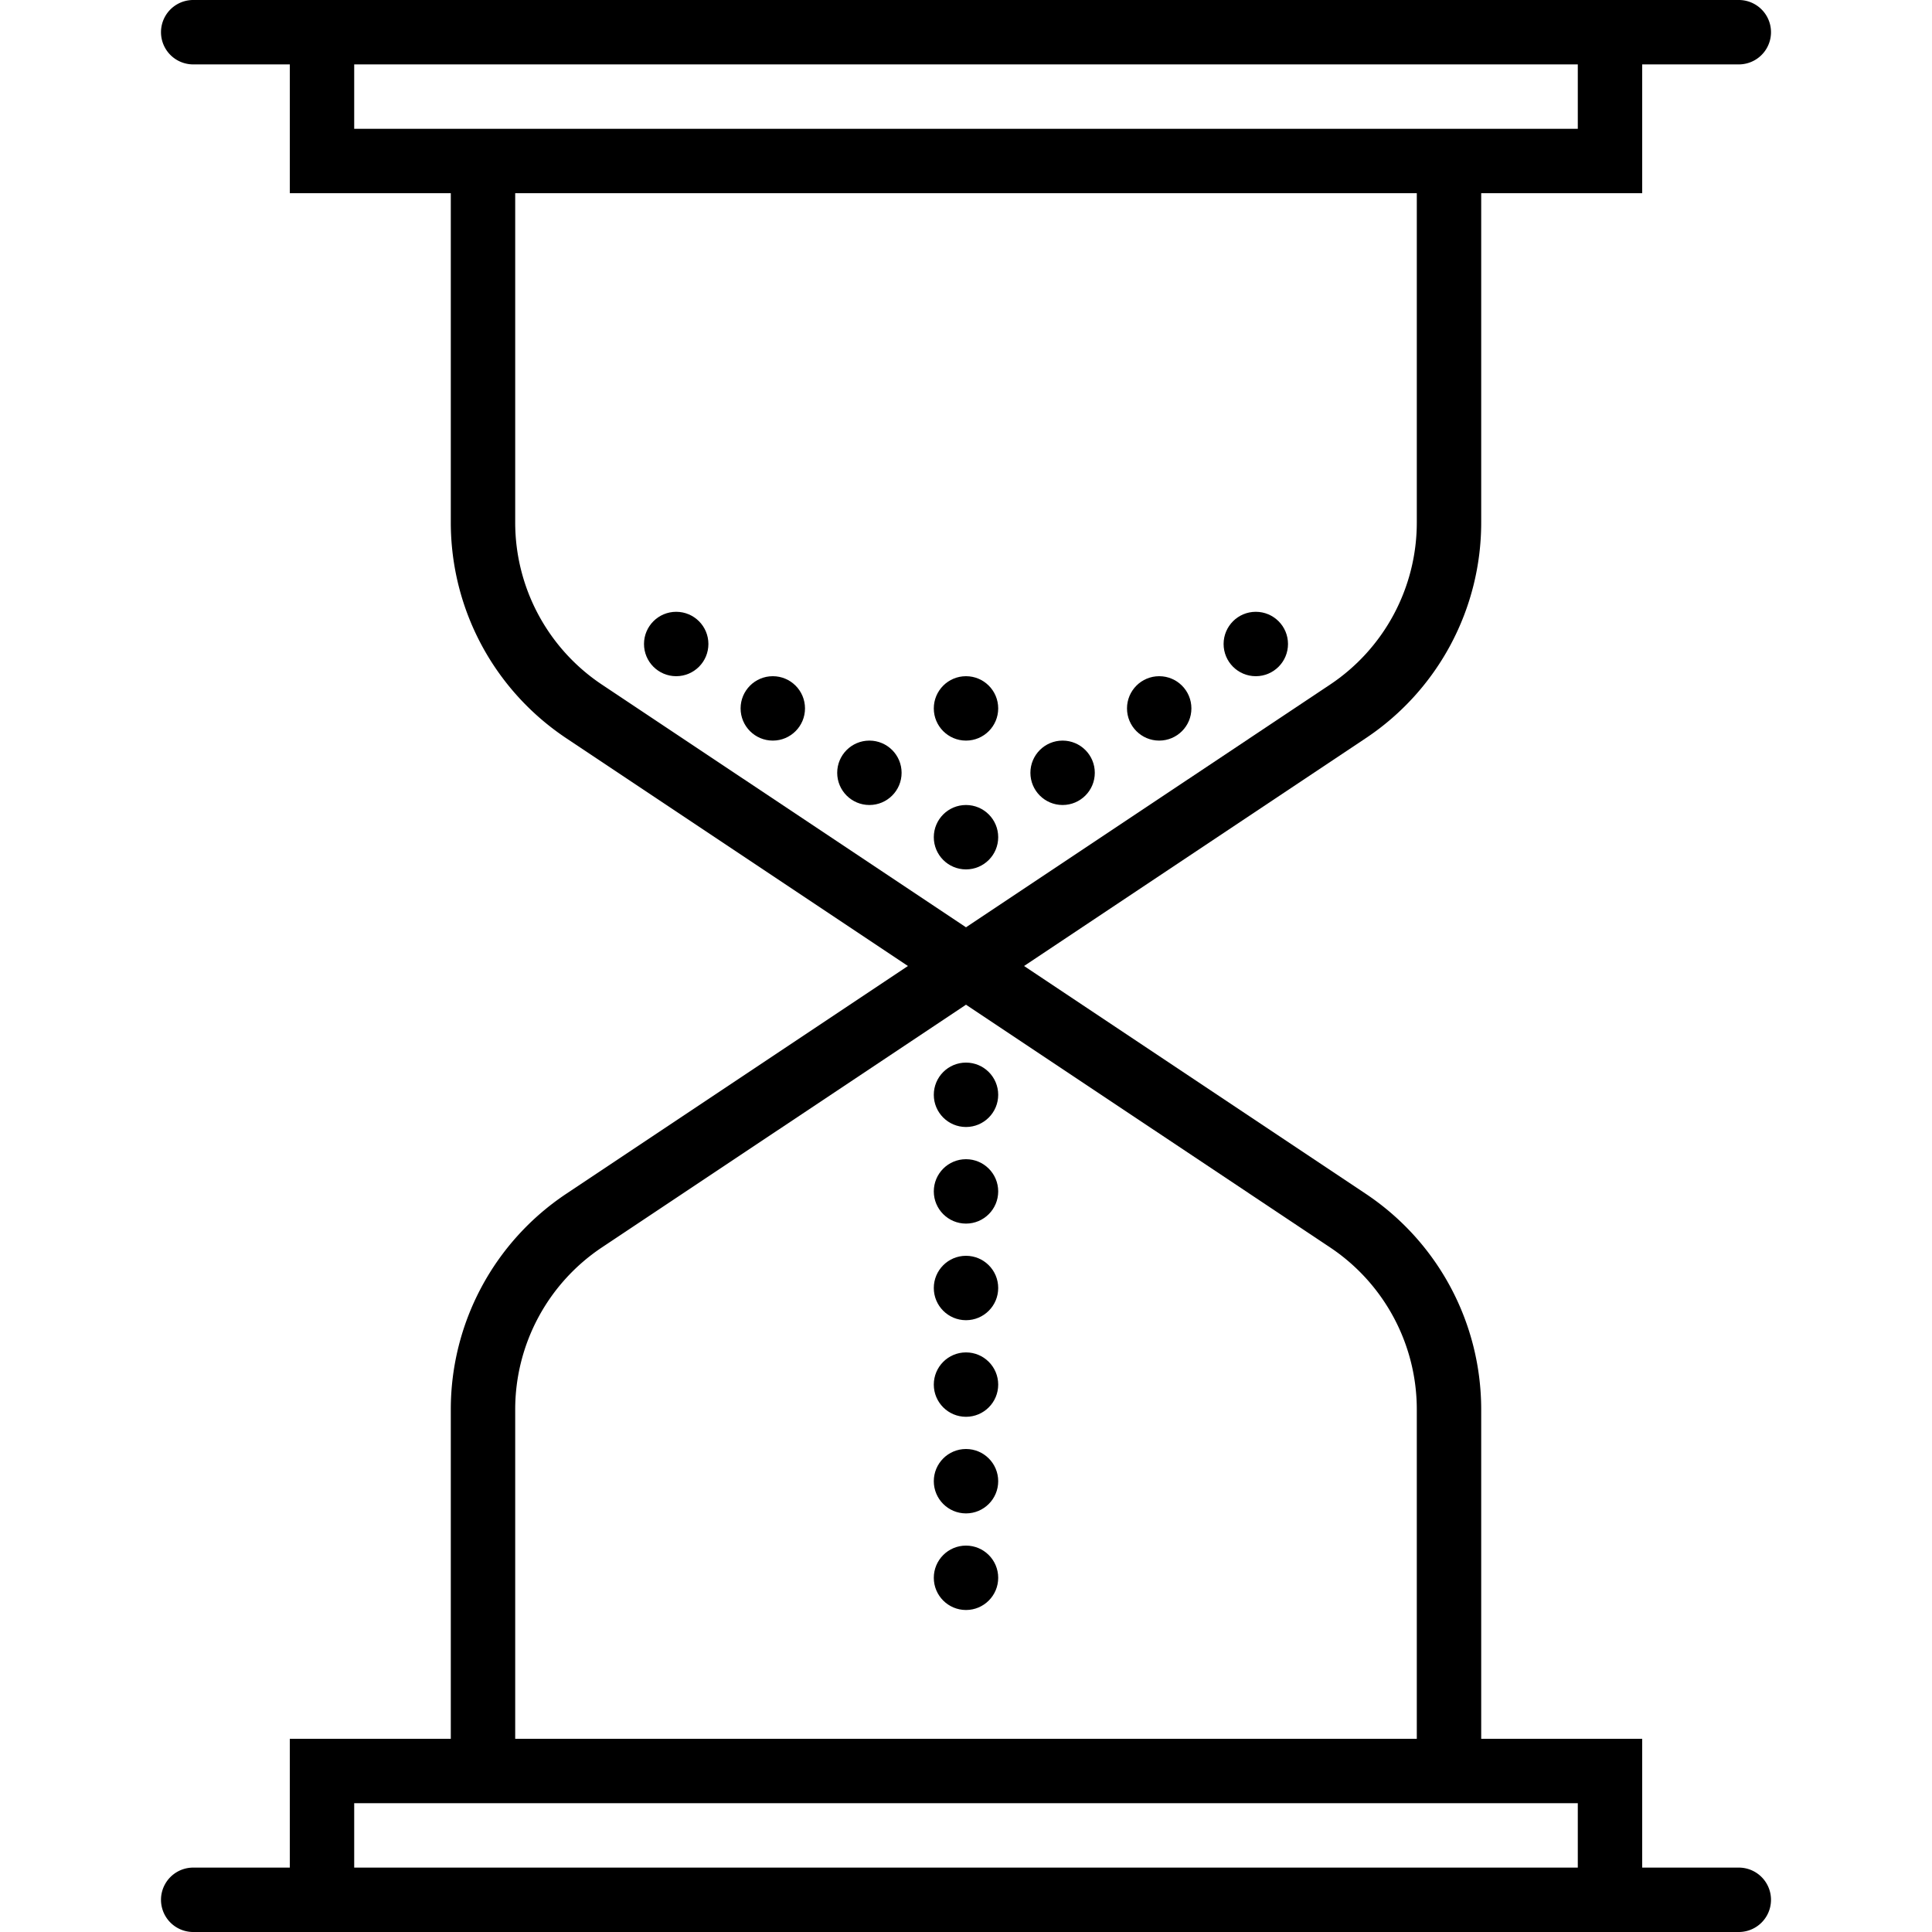 <svg version="1.1" id="Capa_1" xmlns="http://www.w3.org/2000/svg" x="0" y="0" viewBox="0 0 60 60" xml:space="preserve"><circle cx="30" cy="26" r="1"/><circle cx="33" cy="24" r="1"/><circle cx="27" cy="24" r="1"/><circle cx="24" cy="22" r="1"/><circle cx="36" cy="22" r="1"/><circle cx="39" cy="20" r="1"/><circle cx="21" cy="20" r="1"/><circle cx="30" cy="22" r="1"/><circle cx="30" cy="34" r="1"/><circle cx="30" cy="37" r="1"/><circle cx="30" cy="40" r="1"/><circle cx="30" cy="43" r="1"/><circle cx="30" cy="46" r="1"/><circle cx="30" cy="49" r="1"/><path d="M54 58h-3v-4h-5V43.778c0-2.7-1.342-5.208-3.589-6.706L31.803 30l10.608-7.072A8.045 8.045 0 0046 16.222V6h5V2h3a1 1 0 100-2H6a1 1 0 100 2h3v4h5v10.222c0 2.7 1.342 5.208 3.589 6.706L28.197 30l-10.608 7.072A8.045 8.045 0 0014 43.778V54H9v4H6a1 1 0 100 2h48a1 1 0 100-2zM11 4V2h38v2H11zm7.698 17.264A6.05 6.05 0 0116 16.222V6h28v10.222a6.05 6.05 0 01-2.698 5.042L30 28.798l-11.302-7.534zM16 43.778a6.05 6.05 0 012.698-5.042L30 31.202l11.302 7.534A6.05 6.05 0 0144 43.778V54H16V43.778zM11 56h38v2H11v-2z"/></svg>